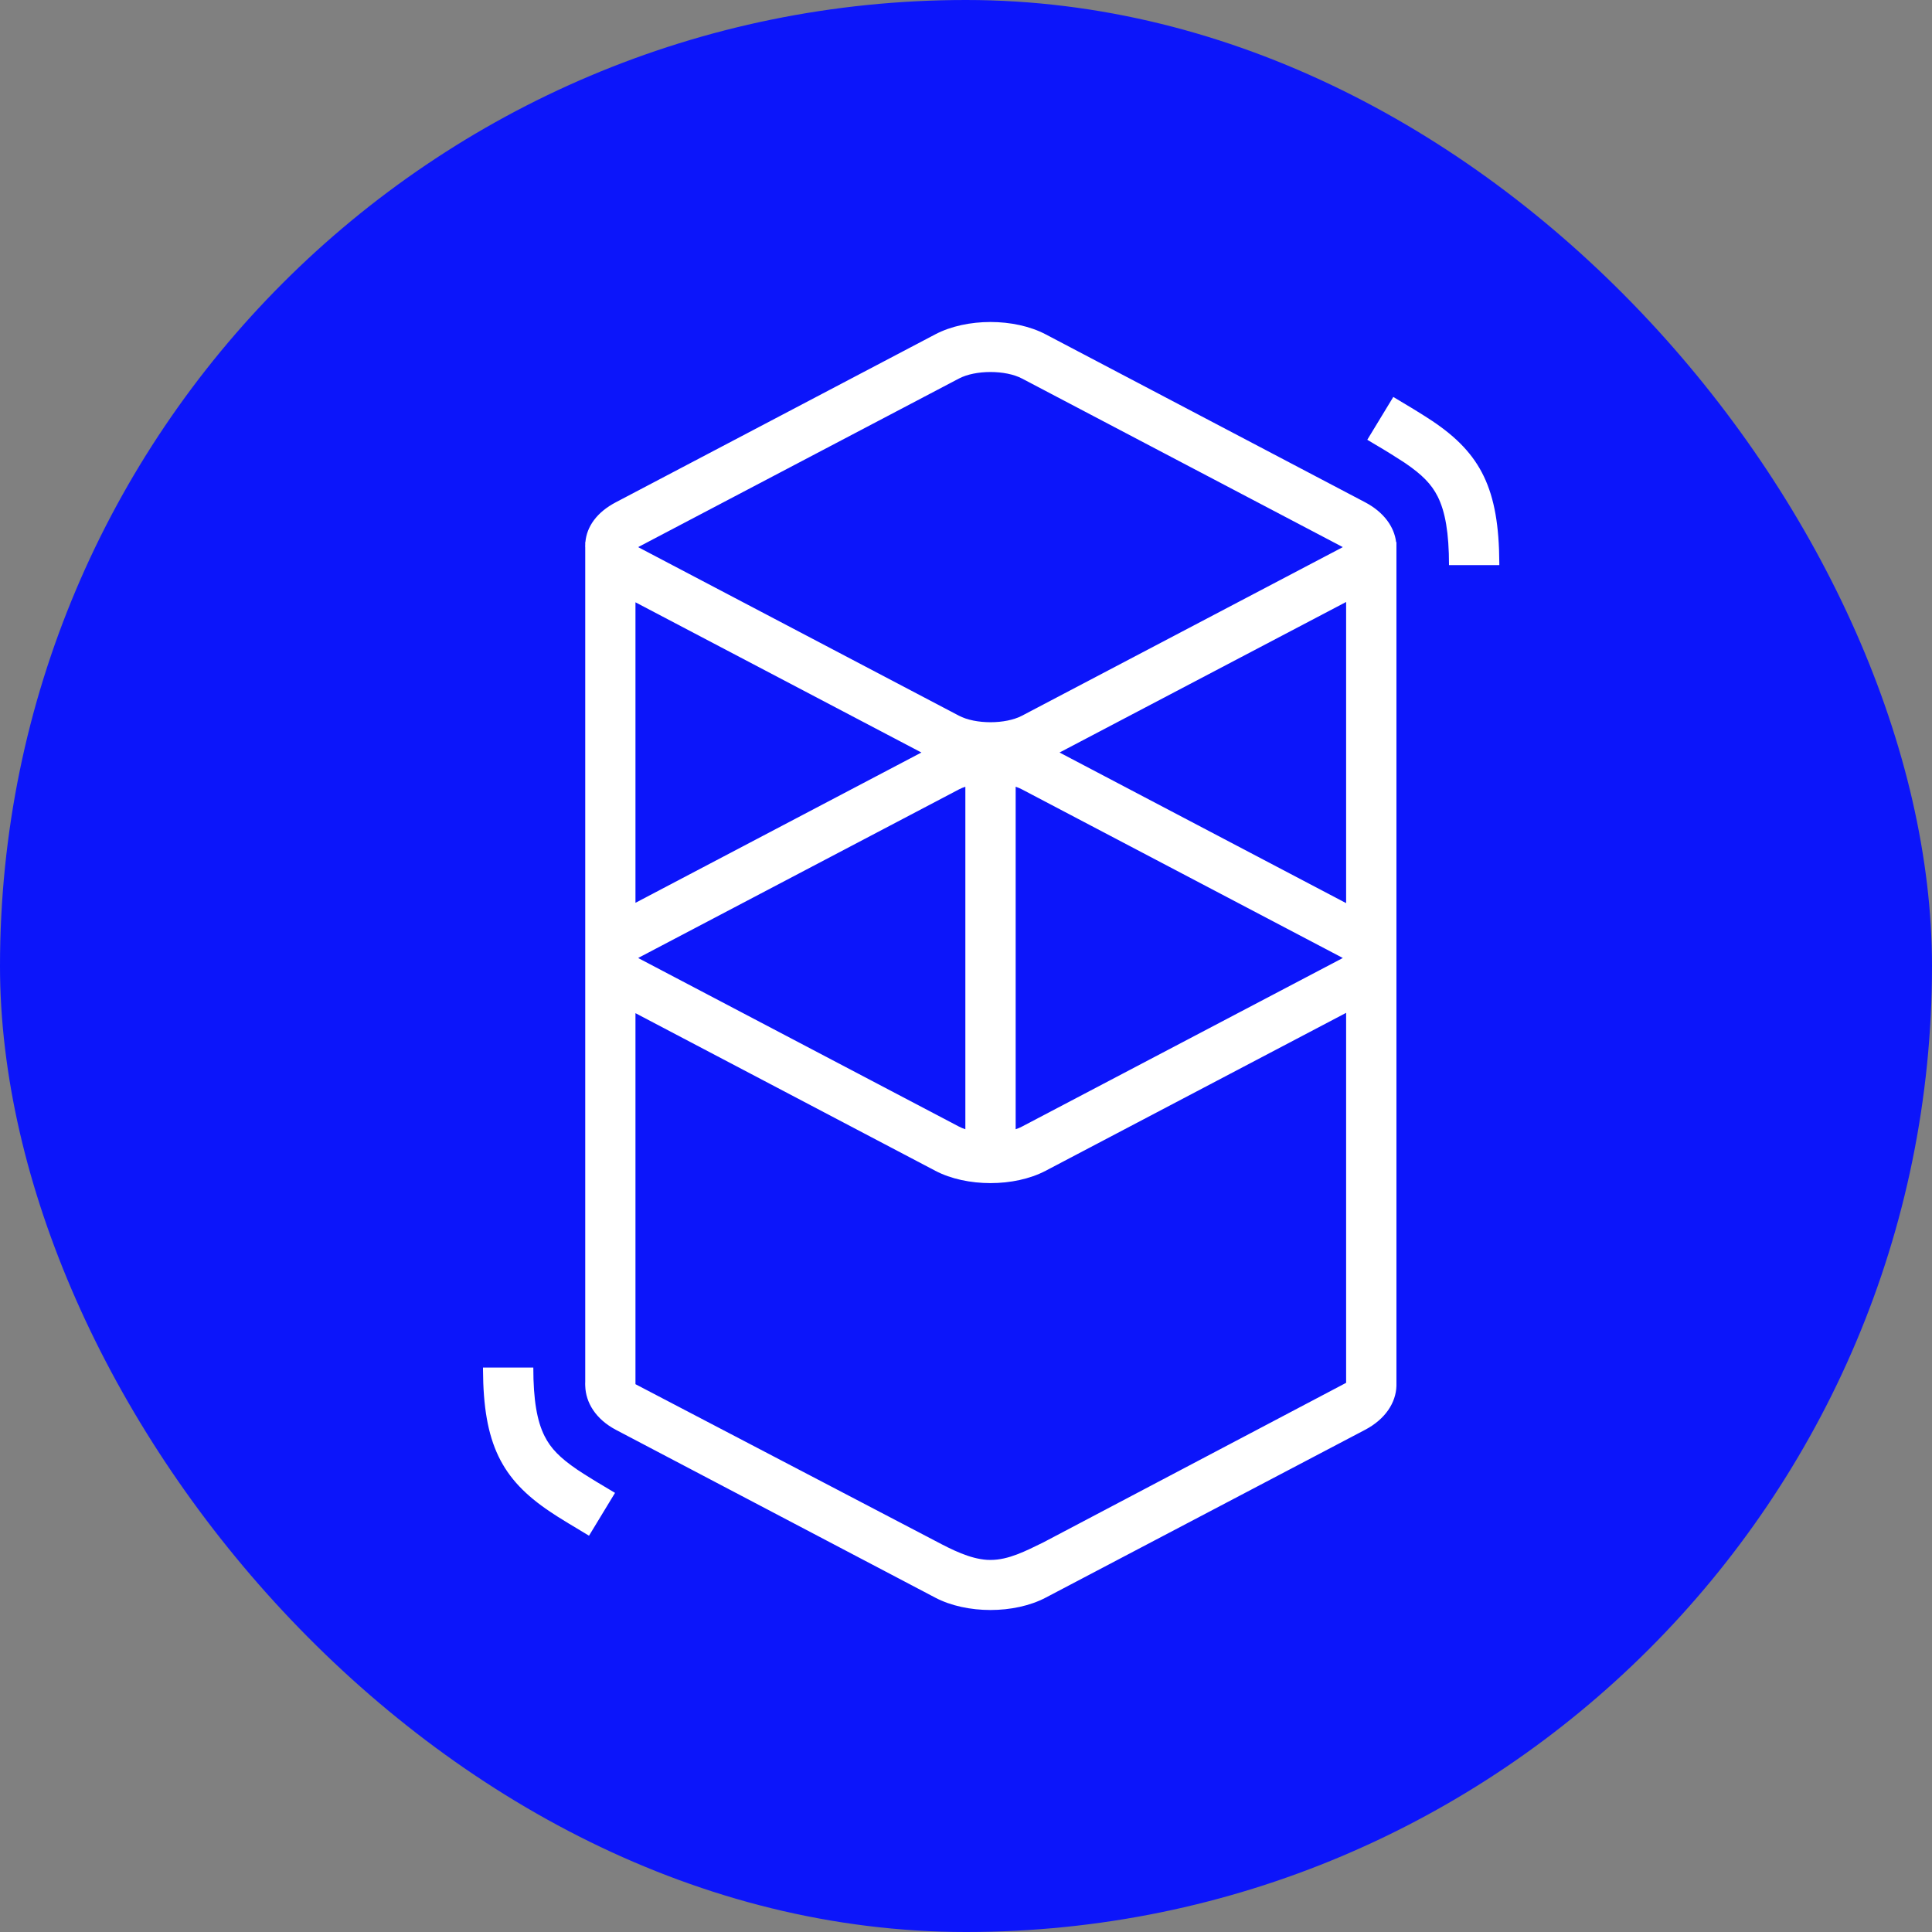<svg width="24" height="24" viewBox="0 0 24 24" fill="none" xmlns="http://www.w3.org/2000/svg">
<rect x="0" y="0" width="24" height="24" fill="#808080" stroke="none"/>
<rect width="24" height="24" rx="12" fill="#0C15FA"/>
<path d="M11.619 4.153C12.008 3.949 12.6 3.949 12.989 4.153L16.957 6.239C17.191 6.362 17.32 6.545 17.343 6.734H17.347V17.216C17.341 17.422 17.212 17.628 16.957 17.762L12.989 19.847C12.6 20.051 12.008 20.051 11.619 19.847L7.651 17.762C7.398 17.628 7.276 17.422 7.27 17.216C7.269 17.196 7.269 17.179 7.27 17.165L7.27 6.802C7.269 6.79 7.269 6.779 7.27 6.768L7.27 6.734H7.272C7.289 6.543 7.412 6.364 7.651 6.239L11.619 4.153ZM16.722 12.582L12.989 14.544C12.6 14.748 12.008 14.748 11.619 14.544L7.894 12.586V17.195L11.619 19.142C11.83 19.254 12.048 19.363 12.261 19.377L12.304 19.378C12.527 19.379 12.742 19.267 12.961 19.16L16.722 17.178V12.582ZM6.625 16.988C6.625 17.39 6.671 17.654 6.765 17.84C6.842 17.994 6.958 18.111 7.169 18.255L7.181 18.263C7.228 18.294 7.279 18.327 7.341 18.365L7.414 18.41L7.64 18.545L7.317 19.077L7.064 18.925L7.022 18.899C6.949 18.855 6.888 18.816 6.832 18.778C6.229 18.374 6.005 17.933 6 17.016L6 16.988H6.625ZM11.992 9.773C11.963 9.782 11.936 9.794 11.911 9.807L7.943 11.892C7.939 11.894 7.935 11.896 7.931 11.899L7.928 11.901L7.934 11.904L7.943 11.909L11.911 13.994C11.936 14.007 11.963 14.019 11.992 14.028V9.773ZM12.617 9.773V14.028C12.645 14.019 12.672 14.007 12.697 13.994L16.665 11.909C16.669 11.907 16.674 11.905 16.677 11.902L16.681 11.901L16.674 11.897L16.665 11.892L12.697 9.807C12.672 9.794 12.645 9.782 12.617 9.773ZM16.722 7.478L13.162 9.348L16.722 11.219V7.478ZM7.894 7.482V11.215L11.446 9.348L7.894 7.482ZM12.697 4.703C12.491 4.594 12.117 4.594 11.911 4.703L7.943 6.788C7.939 6.79 7.935 6.792 7.931 6.795L7.928 6.796L7.934 6.8L7.943 6.805L11.911 8.89C12.117 8.999 12.491 8.999 12.697 8.89L16.665 6.805C16.669 6.803 16.674 6.801 16.677 6.798L16.681 6.796L16.674 6.793L16.665 6.788L12.697 4.703ZM17.308 4.931L17.561 5.083L17.603 5.109C17.676 5.154 17.736 5.192 17.793 5.23C18.396 5.634 18.62 6.075 18.625 6.992L18.625 7.02H18C18 6.619 17.953 6.355 17.86 6.169C17.783 6.015 17.667 5.897 17.456 5.753L17.444 5.745C17.397 5.714 17.346 5.682 17.284 5.643L17.211 5.598L16.985 5.463L17.308 4.931Z" fill="white"/>
</svg>
